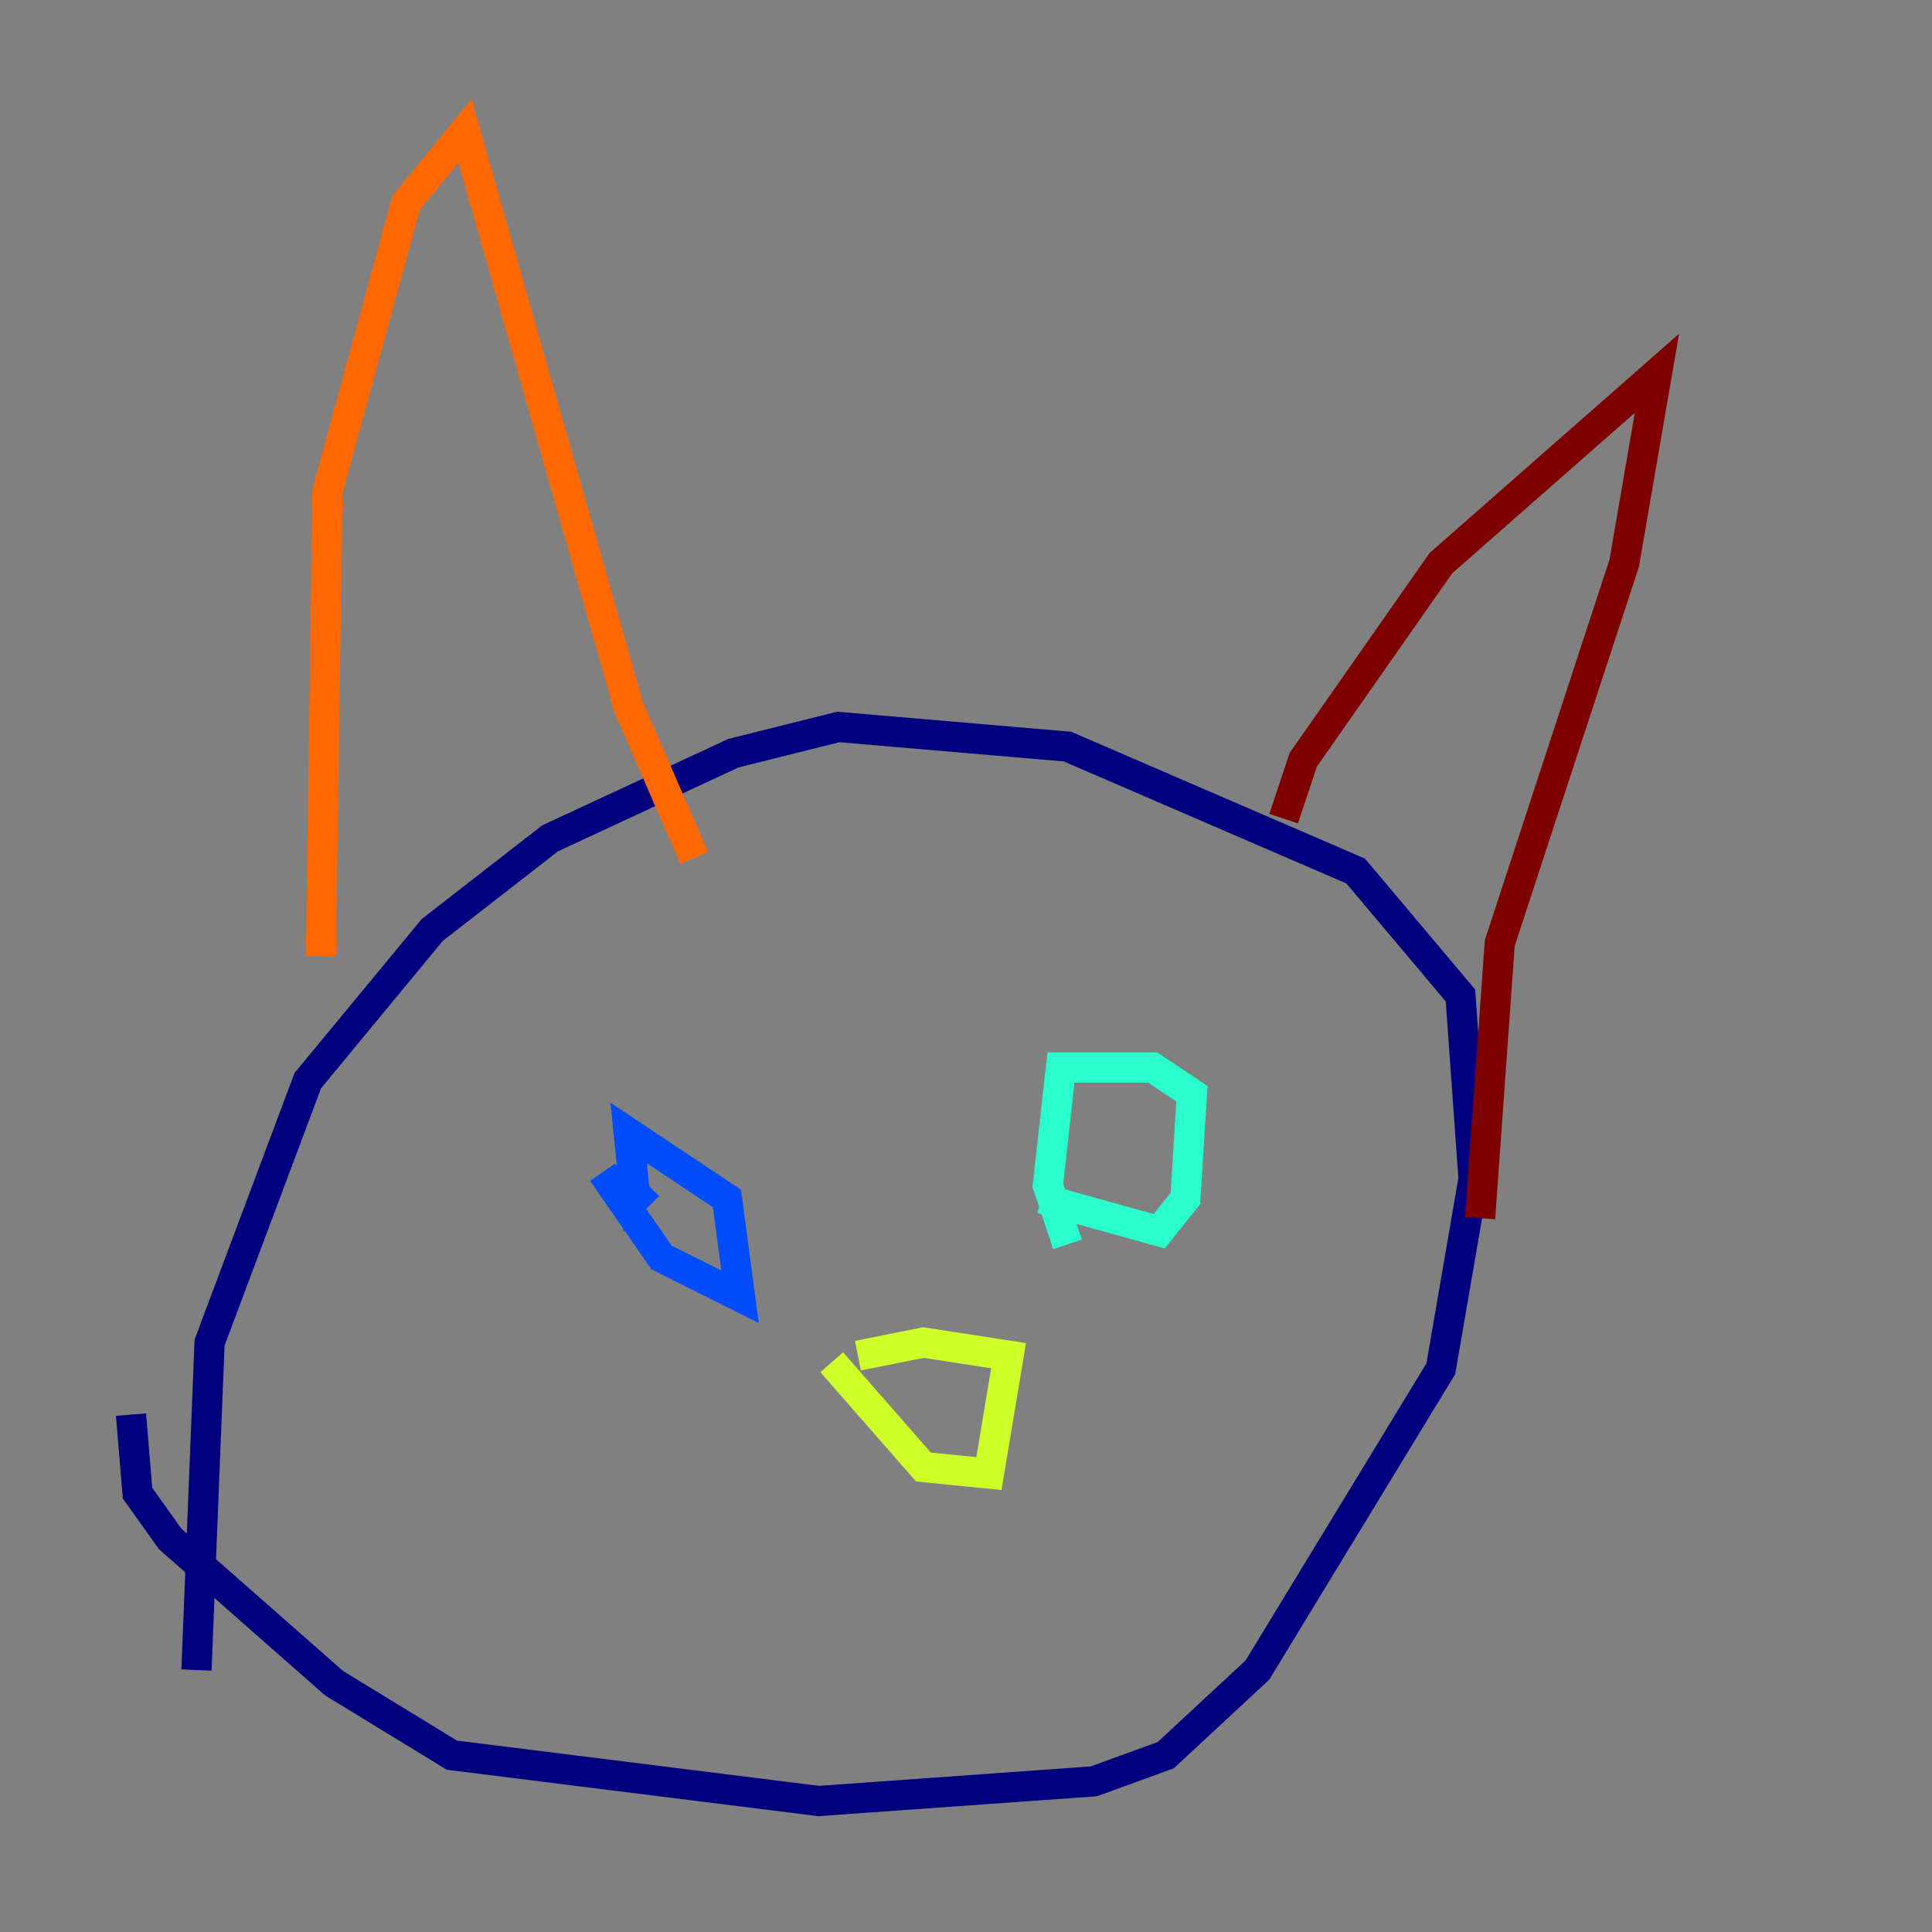 <?xml version="1.0" encoding="utf-8" ?>
<svg baseProfile="tiny" height="128" version="1.2" viewBox="0,0,128,128" width="128" xmlns="http://www.w3.org/2000/svg" xmlns:ev="http://www.w3.org/2001/xml-events" xmlns:xlink="http://www.w3.org/1999/xlink"><rect x="0" y="0" width="128" height="128" fill="#808080" stroke="none"/><defs /><polyline fill="none" points="8.678,93.722 9.112,98.929 11.281,101.966 22.129,111.512 29.939,116.285 54.237,119.322 72.461,118.02 77.234,116.285 83.308,110.644 95.458,90.685 97.627,78.102 96.759,65.953 89.817,57.709 70.725,49.464 55.539,48.163 48.597,49.898 36.447,55.539 28.637,61.614 20.393,71.593 13.885,88.949 13.017,110.644" stroke="#00007f" stroke-width="2" /><polyline fill="none" points="39.919,77.668 43.824,83.308 49.031,85.912 48.163,79.403 41.654,75.064 42.088,79.403 42.956,78.536" stroke="#004cff" stroke-width="2" /><polyline fill="none" points="68.99,79.403 76.8,81.573 78.536,79.403 78.969,72.461 76.366,70.725 70.291,70.725 69.424,78.536 70.725,82.441" stroke="#29ffcd" stroke-width="2" /><polyline fill="none" points="55.105,90.251 61.18,97.193 65.519,97.627 66.82,89.817 61.18,88.949 56.841,89.817" stroke="#cdff29" stroke-width="2" /><polyline fill="none" points="21.261,63.349 21.695,32.542 26.902,13.451 30.807,8.678 41.654,46.861 45.993,56.841" stroke="#ff6700" stroke-width="2" /><polyline fill="none" points="85.044,54.237 86.346,50.332 95.458,37.315 109.776,24.732 107.607,37.315 99.363,62.481 98.061,80.705" stroke="#7f0000" stroke-width="2" /></svg>